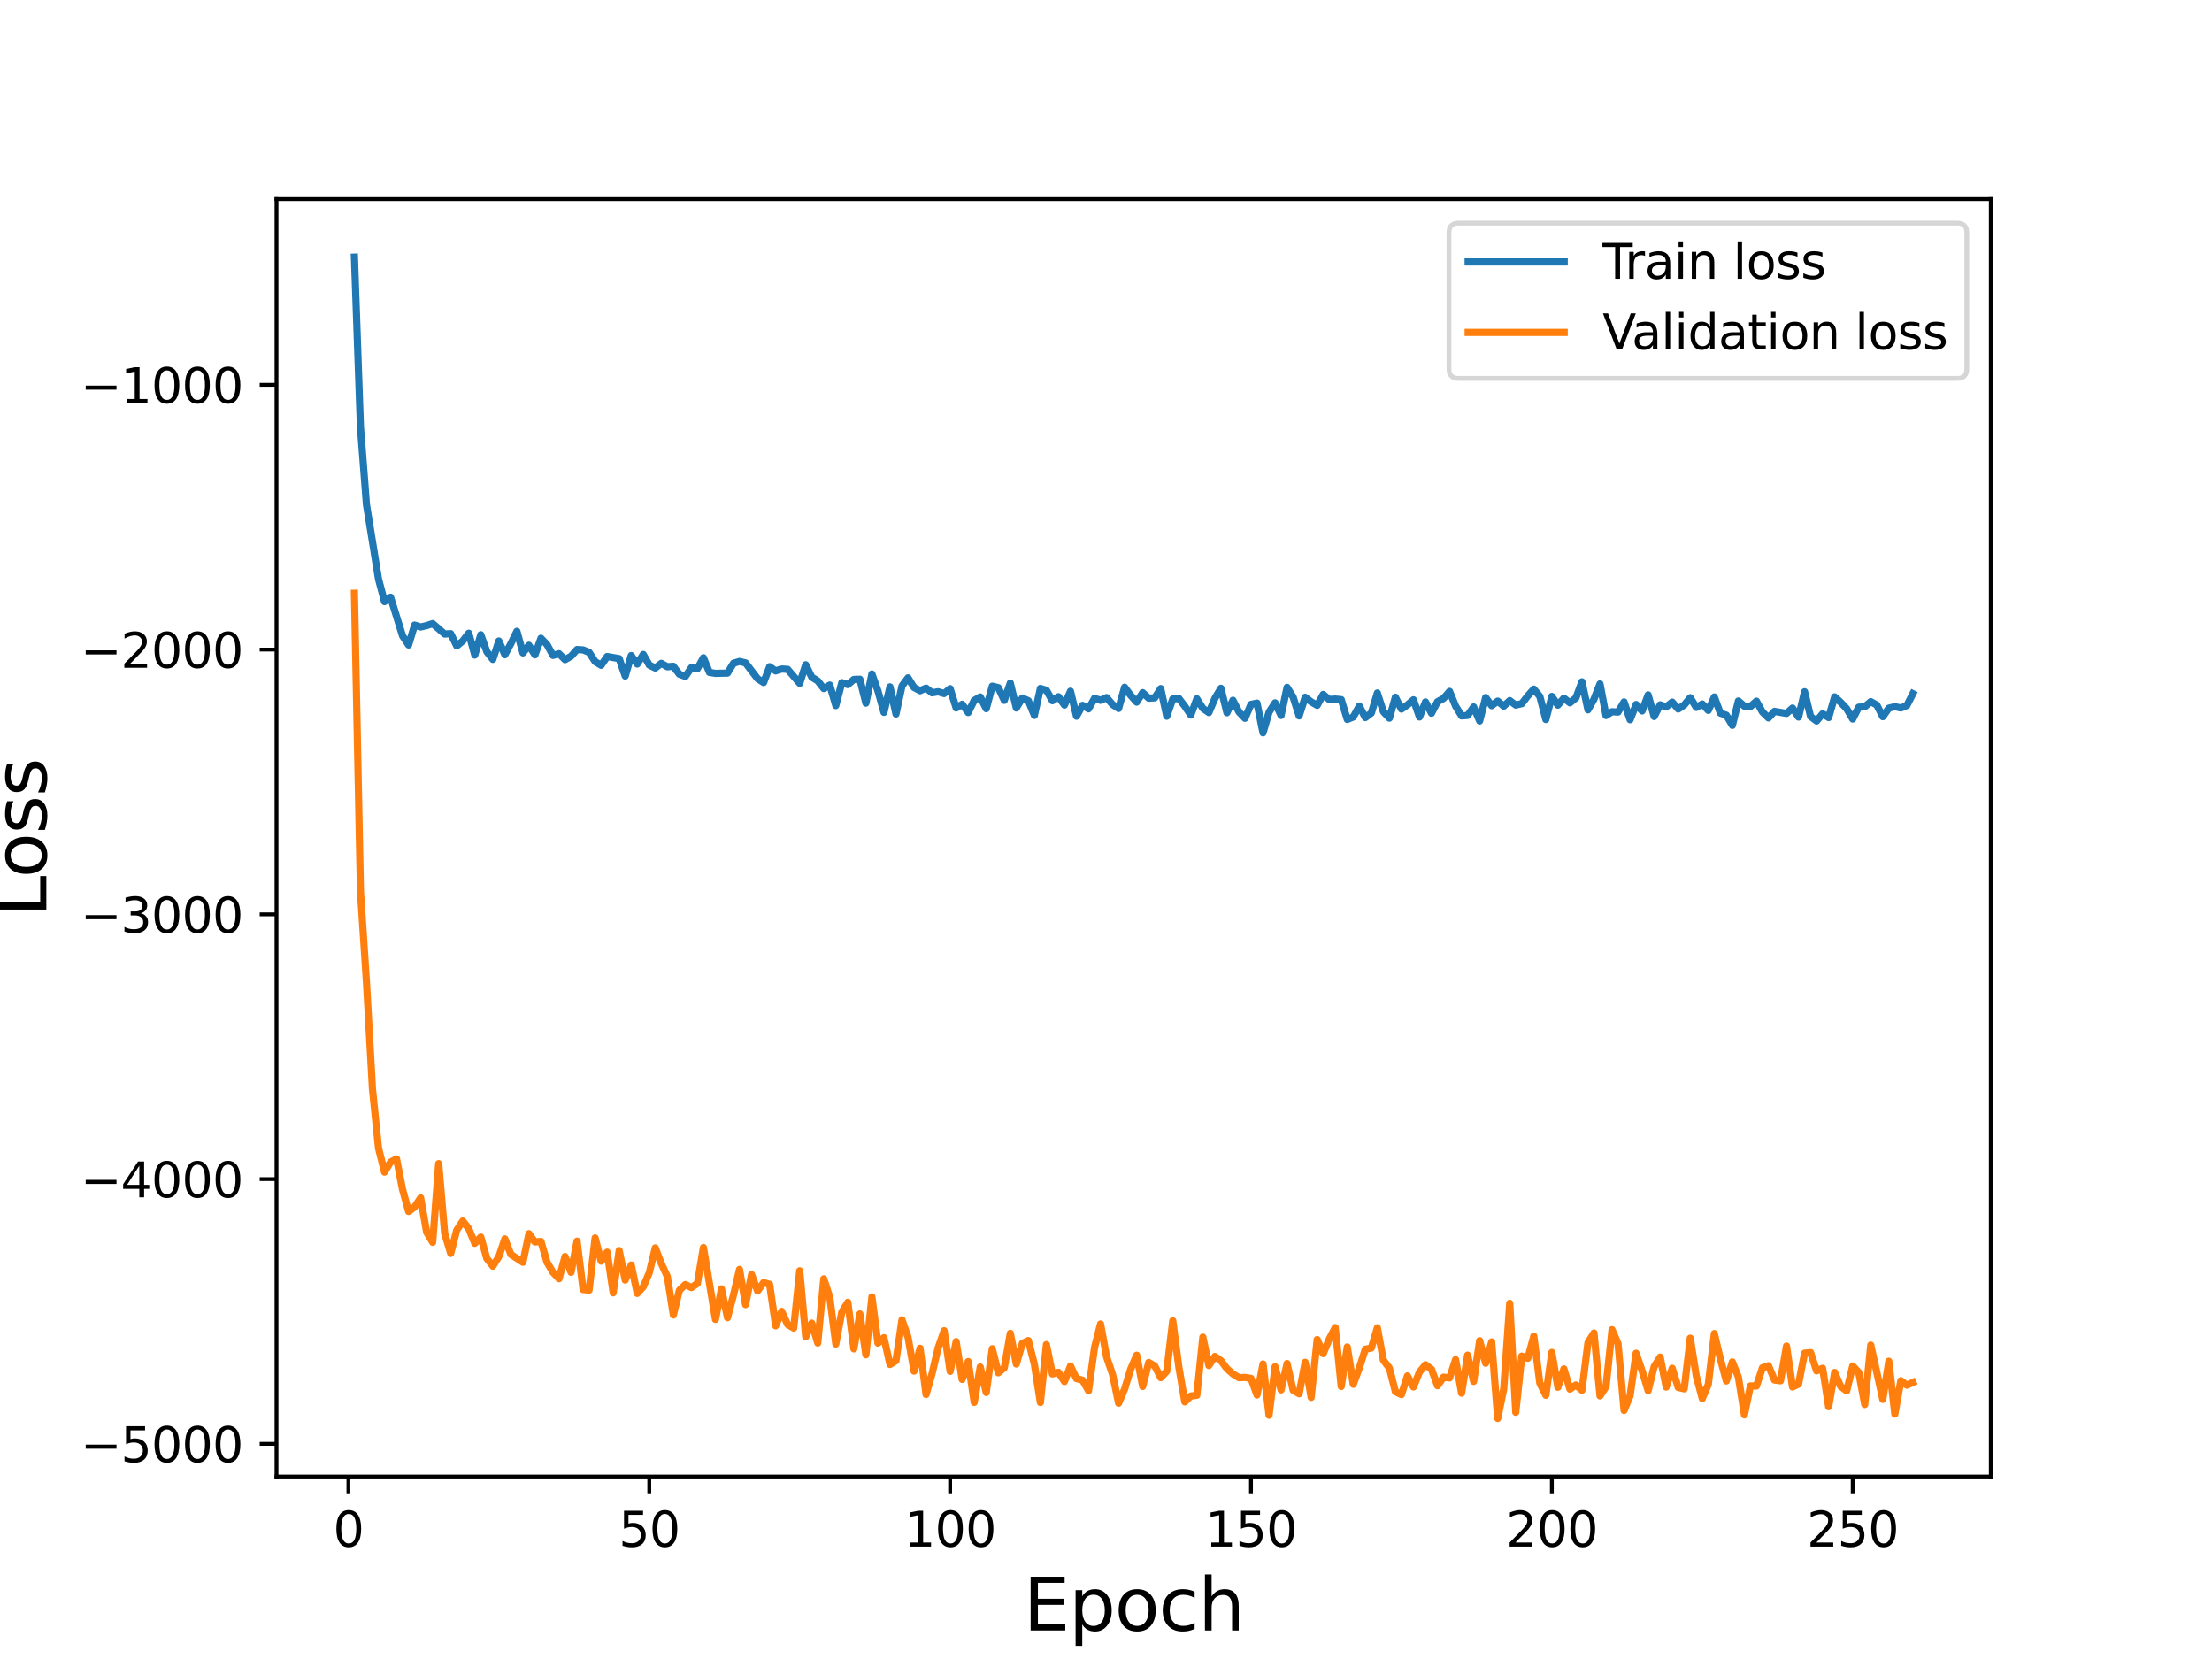 <?xml version="1.0" encoding="utf-8" standalone="no"?>
<!DOCTYPE svg PUBLIC "-//W3C//DTD SVG 1.1//EN"
  "http://www.w3.org/Graphics/SVG/1.1/DTD/svg11.dtd">
<svg height="345.6pt" version="1.1" viewBox="0 0 460.8 345.6" width="460.8pt" xmlns="http://www.w3.org/2000/svg" xmlns:xlink="http://www.w3.org/1999/xlink">
 <defs>
  <style type="text/css">*{stroke-linecap:butt;stroke-linejoin:round;}</style>
 </defs>
 <g id="figure_1">
  <g id="patch_1">
   <path d="M 0 345.6 
L 460.8 345.6 
L 460.8 0 
L 0 0 
z
" style="fill:#ffffff;"/>
  </g>
  <g id="axes_1">
   <g id="patch_2">
    <path d="M 57.6 307.584 
L 414.72 307.584 
L 414.72 41.472 
L 57.6 41.472 
z
" style="fill:#ffffff;"/>
   </g>
   <g id="matplotlib.axis_1">
    <g id="xtick_1">
     <g id="line2d_1">
      <defs>
       <path d="M 0 0 
L 0 3.5 
" id="m576cd15bae" style="stroke:#000000;stroke-width:0.8;"/>
      </defs>
      <g>
       <use style="stroke:#000000;stroke-width:0.8;" x="72.579" xlink:href="#m576cd15bae" y="307.584"/>
      </g>
     </g>
     <g id="text_1">
      <!-- 0 -->
      <g transform="translate(69.398 322.182)scale(0.1 -0.1)">
       <defs>
        <path d="M 2034 4250 
Q 1547 4250 1301 3770 
Q 1056 3291 1056 2328 
Q 1056 1369 1301 889 
Q 1547 409 2034 409 
Q 2525 409 2770 889 
Q 3016 1369 3016 2328 
Q 3016 3291 2770 3770 
Q 2525 4250 2034 4250 
z
M 2034 4750 
Q 2819 4750 3233 4129 
Q 3647 3509 3647 2328 
Q 3647 1150 3233 529 
Q 2819 -91 2034 -91 
Q 1250 -91 836 529 
Q 422 1150 422 2328 
Q 422 3509 836 4129 
Q 1250 4750 2034 4750 
z
" id="DejaVuSans-30" transform="scale(0.016)"/>
       </defs>
       <use xlink:href="#DejaVuSans-30"/>
      </g>
     </g>
    </g>
    <g id="xtick_2">
     <g id="line2d_2">
      <g>
       <use style="stroke:#000000;stroke-width:0.8;" x="135.254" xlink:href="#m576cd15bae" y="307.584"/>
      </g>
     </g>
     <g id="text_2">
      <!-- 50 -->
      <g transform="translate(128.891 322.182)scale(0.1 -0.1)">
       <defs>
        <path d="M 691 4666 
L 3169 4666 
L 3169 4134 
L 1269 4134 
L 1269 2991 
Q 1406 3038 1543 3061 
Q 1681 3084 1819 3084 
Q 2600 3084 3056 2656 
Q 3513 2228 3513 1497 
Q 3513 744 3044 326 
Q 2575 -91 1722 -91 
Q 1428 -91 1123 -41 
Q 819 9 494 109 
L 494 744 
Q 775 591 1075 516 
Q 1375 441 1709 441 
Q 2250 441 2565 725 
Q 2881 1009 2881 1497 
Q 2881 1984 2565 2268 
Q 2250 2553 1709 2553 
Q 1456 2553 1204 2497 
Q 953 2441 691 2322 
L 691 4666 
z
" id="DejaVuSans-35" transform="scale(0.016)"/>
       </defs>
       <use xlink:href="#DejaVuSans-35"/>
       <use x="63.623" xlink:href="#DejaVuSans-30"/>
      </g>
     </g>
    </g>
    <g id="xtick_3">
     <g id="line2d_3">
      <g>
       <use style="stroke:#000000;stroke-width:0.8;" x="197.928" xlink:href="#m576cd15bae" y="307.584"/>
      </g>
     </g>
     <g id="text_3">
      <!-- 100 -->
      <g transform="translate(188.385 322.182)scale(0.1 -0.1)">
       <defs>
        <path d="M 794 531 
L 1825 531 
L 1825 4091 
L 703 3866 
L 703 4441 
L 1819 4666 
L 2450 4666 
L 2450 531 
L 3481 531 
L 3481 0 
L 794 0 
L 794 531 
z
" id="DejaVuSans-31" transform="scale(0.016)"/>
       </defs>
       <use xlink:href="#DejaVuSans-31"/>
       <use x="63.623" xlink:href="#DejaVuSans-30"/>
       <use x="127.246" xlink:href="#DejaVuSans-30"/>
      </g>
     </g>
    </g>
    <g id="xtick_4">
     <g id="line2d_4">
      <g>
       <use style="stroke:#000000;stroke-width:0.8;" x="260.603" xlink:href="#m576cd15bae" y="307.584"/>
      </g>
     </g>
     <g id="text_4">
      <!-- 150 -->
      <g transform="translate(251.059 322.182)scale(0.1 -0.1)">
       <use xlink:href="#DejaVuSans-31"/>
       <use x="63.623" xlink:href="#DejaVuSans-35"/>
       <use x="127.246" xlink:href="#DejaVuSans-30"/>
      </g>
     </g>
    </g>
    <g id="xtick_5">
     <g id="line2d_5">
      <g>
       <use style="stroke:#000000;stroke-width:0.8;" x="323.278" xlink:href="#m576cd15bae" y="307.584"/>
      </g>
     </g>
     <g id="text_5">
      <!-- 200 -->
      <g transform="translate(313.734 322.182)scale(0.1 -0.1)">
       <defs>
        <path d="M 1228 531 
L 3431 531 
L 3431 0 
L 469 0 
L 469 531 
Q 828 903 1448 1529 
Q 2069 2156 2228 2338 
Q 2531 2678 2651 2914 
Q 2772 3150 2772 3378 
Q 2772 3750 2511 3984 
Q 2250 4219 1831 4219 
Q 1534 4219 1204 4116 
Q 875 4013 500 3803 
L 500 4441 
Q 881 4594 1212 4672 
Q 1544 4750 1819 4750 
Q 2544 4750 2975 4387 
Q 3406 4025 3406 3419 
Q 3406 3131 3298 2873 
Q 3191 2616 2906 2266 
Q 2828 2175 2409 1742 
Q 1991 1309 1228 531 
z
" id="DejaVuSans-32" transform="scale(0.016)"/>
       </defs>
       <use xlink:href="#DejaVuSans-32"/>
       <use x="63.623" xlink:href="#DejaVuSans-30"/>
       <use x="127.246" xlink:href="#DejaVuSans-30"/>
      </g>
     </g>
    </g>
    <g id="xtick_6">
     <g id="line2d_6">
      <g>
       <use style="stroke:#000000;stroke-width:0.8;" x="385.952" xlink:href="#m576cd15bae" y="307.584"/>
      </g>
     </g>
     <g id="text_6">
      <!-- 250 -->
      <g transform="translate(376.409 322.182)scale(0.1 -0.1)">
       <use xlink:href="#DejaVuSans-32"/>
       <use x="63.623" xlink:href="#DejaVuSans-35"/>
       <use x="127.246" xlink:href="#DejaVuSans-30"/>
      </g>
     </g>
    </g>
    <g id="text_7">
     <!-- Epoch -->
     <g transform="translate(213.194 339.66)scale(0.15 -0.15)">
      <defs>
       <path d="M 628 4666 
L 3578 4666 
L 3578 4134 
L 1259 4134 
L 1259 2753 
L 3481 2753 
L 3481 2222 
L 1259 2222 
L 1259 531 
L 3634 531 
L 3634 0 
L 628 0 
L 628 4666 
z
" id="DejaVuSans-45" transform="scale(0.016)"/>
       <path d="M 1159 525 
L 1159 -1331 
L 581 -1331 
L 581 3500 
L 1159 3500 
L 1159 2969 
Q 1341 3281 1617 3432 
Q 1894 3584 2278 3584 
Q 2916 3584 3314 3078 
Q 3713 2572 3713 1747 
Q 3713 922 3314 415 
Q 2916 -91 2278 -91 
Q 1894 -91 1617 61 
Q 1341 213 1159 525 
z
M 3116 1747 
Q 3116 2381 2855 2742 
Q 2594 3103 2138 3103 
Q 1681 3103 1420 2742 
Q 1159 2381 1159 1747 
Q 1159 1113 1420 752 
Q 1681 391 2138 391 
Q 2594 391 2855 752 
Q 3116 1113 3116 1747 
z
" id="DejaVuSans-70" transform="scale(0.016)"/>
       <path d="M 1959 3097 
Q 1497 3097 1228 2736 
Q 959 2375 959 1747 
Q 959 1119 1226 758 
Q 1494 397 1959 397 
Q 2419 397 2687 759 
Q 2956 1122 2956 1747 
Q 2956 2369 2687 2733 
Q 2419 3097 1959 3097 
z
M 1959 3584 
Q 2709 3584 3137 3096 
Q 3566 2609 3566 1747 
Q 3566 888 3137 398 
Q 2709 -91 1959 -91 
Q 1206 -91 779 398 
Q 353 888 353 1747 
Q 353 2609 779 3096 
Q 1206 3584 1959 3584 
z
" id="DejaVuSans-6f" transform="scale(0.016)"/>
       <path d="M 3122 3366 
L 3122 2828 
Q 2878 2963 2633 3030 
Q 2388 3097 2138 3097 
Q 1578 3097 1268 2742 
Q 959 2388 959 1747 
Q 959 1106 1268 751 
Q 1578 397 2138 397 
Q 2388 397 2633 464 
Q 2878 531 3122 666 
L 3122 134 
Q 2881 22 2623 -34 
Q 2366 -91 2075 -91 
Q 1284 -91 818 406 
Q 353 903 353 1747 
Q 353 2603 823 3093 
Q 1294 3584 2113 3584 
Q 2378 3584 2631 3529 
Q 2884 3475 3122 3366 
z
" id="DejaVuSans-63" transform="scale(0.016)"/>
       <path d="M 3513 2113 
L 3513 0 
L 2938 0 
L 2938 2094 
Q 2938 2591 2744 2837 
Q 2550 3084 2163 3084 
Q 1697 3084 1428 2787 
Q 1159 2491 1159 1978 
L 1159 0 
L 581 0 
L 581 4863 
L 1159 4863 
L 1159 2956 
Q 1366 3272 1645 3428 
Q 1925 3584 2291 3584 
Q 2894 3584 3203 3211 
Q 3513 2838 3513 2113 
z
" id="DejaVuSans-68" transform="scale(0.016)"/>
      </defs>
      <use xlink:href="#DejaVuSans-45"/>
      <use x="63.184" xlink:href="#DejaVuSans-70"/>
      <use x="126.66" xlink:href="#DejaVuSans-6f"/>
      <use x="187.842" xlink:href="#DejaVuSans-63"/>
      <use x="242.822" xlink:href="#DejaVuSans-68"/>
     </g>
    </g>
   </g>
   <g id="matplotlib.axis_2">
    <g id="ytick_1">
     <g id="line2d_7">
      <defs>
       <path d="M 0 0 
L -3.5 0 
" id="m5bfa39e678" style="stroke:#000000;stroke-width:0.8;"/>
      </defs>
      <g>
       <use style="stroke:#000000;stroke-width:0.8;" x="57.6" xlink:href="#m5bfa39e678" y="300.781"/>
      </g>
     </g>
     <g id="text_8">
      <!-- −5000 -->
      <g transform="translate(16.77 304.581)scale(0.1 -0.1)">
       <defs>
        <path d="M 678 2272 
L 4684 2272 
L 4684 1741 
L 678 1741 
L 678 2272 
z
" id="DejaVuSans-2212" transform="scale(0.016)"/>
       </defs>
       <use xlink:href="#DejaVuSans-2212"/>
       <use x="83.789" xlink:href="#DejaVuSans-35"/>
       <use x="147.412" xlink:href="#DejaVuSans-30"/>
       <use x="211.035" xlink:href="#DejaVuSans-30"/>
       <use x="274.658" xlink:href="#DejaVuSans-30"/>
      </g>
     </g>
    </g>
    <g id="ytick_2">
     <g id="line2d_8">
      <g>
       <use style="stroke:#000000;stroke-width:0.8;" x="57.6" xlink:href="#m5bfa39e678" y="245.627"/>
      </g>
     </g>
     <g id="text_9">
      <!-- −4000 -->
      <g transform="translate(16.77 249.426)scale(0.1 -0.1)">
       <defs>
        <path d="M 2419 4116 
L 825 1625 
L 2419 1625 
L 2419 4116 
z
M 2253 4666 
L 3047 4666 
L 3047 1625 
L 3713 1625 
L 3713 1100 
L 3047 1100 
L 3047 0 
L 2419 0 
L 2419 1100 
L 313 1100 
L 313 1709 
L 2253 4666 
z
" id="DejaVuSans-34" transform="scale(0.016)"/>
       </defs>
       <use xlink:href="#DejaVuSans-2212"/>
       <use x="83.789" xlink:href="#DejaVuSans-34"/>
       <use x="147.412" xlink:href="#DejaVuSans-30"/>
       <use x="211.035" xlink:href="#DejaVuSans-30"/>
       <use x="274.658" xlink:href="#DejaVuSans-30"/>
      </g>
     </g>
    </g>
    <g id="ytick_3">
     <g id="line2d_9">
      <g>
       <use style="stroke:#000000;stroke-width:0.8;" x="57.6" xlink:href="#m5bfa39e678" y="190.472"/>
      </g>
     </g>
     <g id="text_10">
      <!-- −3000 -->
      <g transform="translate(16.77 194.271)scale(0.1 -0.1)">
       <defs>
        <path d="M 2597 2516 
Q 3050 2419 3304 2112 
Q 3559 1806 3559 1356 
Q 3559 666 3084 287 
Q 2609 -91 1734 -91 
Q 1441 -91 1130 -33 
Q 819 25 488 141 
L 488 750 
Q 750 597 1062 519 
Q 1375 441 1716 441 
Q 2309 441 2620 675 
Q 2931 909 2931 1356 
Q 2931 1769 2642 2001 
Q 2353 2234 1838 2234 
L 1294 2234 
L 1294 2753 
L 1863 2753 
Q 2328 2753 2575 2939 
Q 2822 3125 2822 3475 
Q 2822 3834 2567 4026 
Q 2313 4219 1838 4219 
Q 1578 4219 1281 4162 
Q 984 4106 628 3988 
L 628 4550 
Q 988 4650 1302 4700 
Q 1616 4750 1894 4750 
Q 2613 4750 3031 4423 
Q 3450 4097 3450 3541 
Q 3450 3153 3228 2886 
Q 3006 2619 2597 2516 
z
" id="DejaVuSans-33" transform="scale(0.016)"/>
       </defs>
       <use xlink:href="#DejaVuSans-2212"/>
       <use x="83.789" xlink:href="#DejaVuSans-33"/>
       <use x="147.412" xlink:href="#DejaVuSans-30"/>
       <use x="211.035" xlink:href="#DejaVuSans-30"/>
       <use x="274.658" xlink:href="#DejaVuSans-30"/>
      </g>
     </g>
    </g>
    <g id="ytick_4">
     <g id="line2d_10">
      <g>
       <use style="stroke:#000000;stroke-width:0.8;" x="57.6" xlink:href="#m5bfa39e678" y="135.317"/>
      </g>
     </g>
     <g id="text_11">
      <!-- −2000 -->
      <g transform="translate(16.77 139.116)scale(0.1 -0.1)">
       <use xlink:href="#DejaVuSans-2212"/>
       <use x="83.789" xlink:href="#DejaVuSans-32"/>
       <use x="147.412" xlink:href="#DejaVuSans-30"/>
       <use x="211.035" xlink:href="#DejaVuSans-30"/>
       <use x="274.658" xlink:href="#DejaVuSans-30"/>
      </g>
     </g>
    </g>
    <g id="ytick_5">
     <g id="line2d_11">
      <g>
       <use style="stroke:#000000;stroke-width:0.8;" x="57.6" xlink:href="#m5bfa39e678" y="80.162"/>
      </g>
     </g>
     <g id="text_12">
      <!-- −1000 -->
      <g transform="translate(16.77 83.961)scale(0.1 -0.1)">
       <use xlink:href="#DejaVuSans-2212"/>
       <use x="83.789" xlink:href="#DejaVuSans-31"/>
       <use x="147.412" xlink:href="#DejaVuSans-30"/>
       <use x="211.035" xlink:href="#DejaVuSans-30"/>
       <use x="274.658" xlink:href="#DejaVuSans-30"/>
      </g>
     </g>
    </g>
    <g id="text_13">
     <!-- Loss -->
     <g transform="translate(9.651 190.979)rotate(-90)scale(0.15 -0.15)">
      <defs>
       <path d="M 628 4666 
L 1259 4666 
L 1259 531 
L 3531 531 
L 3531 0 
L 628 0 
L 628 4666 
z
" id="DejaVuSans-4c" transform="scale(0.016)"/>
       <path d="M 2834 3397 
L 2834 2853 
Q 2591 2978 2328 3040 
Q 2066 3103 1784 3103 
Q 1356 3103 1142 2972 
Q 928 2841 928 2578 
Q 928 2378 1081 2264 
Q 1234 2150 1697 2047 
L 1894 2003 
Q 2506 1872 2764 1633 
Q 3022 1394 3022 966 
Q 3022 478 2636 193 
Q 2250 -91 1575 -91 
Q 1294 -91 989 -36 
Q 684 19 347 128 
L 347 722 
Q 666 556 975 473 
Q 1284 391 1588 391 
Q 1994 391 2212 530 
Q 2431 669 2431 922 
Q 2431 1156 2273 1281 
Q 2116 1406 1581 1522 
L 1381 1569 
Q 847 1681 609 1914 
Q 372 2147 372 2553 
Q 372 3047 722 3315 
Q 1072 3584 1716 3584 
Q 2034 3584 2315 3537 
Q 2597 3491 2834 3397 
z
" id="DejaVuSans-73" transform="scale(0.016)"/>
      </defs>
      <use xlink:href="#DejaVuSans-4c"/>
      <use x="53.963" xlink:href="#DejaVuSans-6f"/>
      <use x="115.145" xlink:href="#DejaVuSans-73"/>
      <use x="167.244" xlink:href="#DejaVuSans-73"/>
     </g>
    </g>
   </g>
   <g id="line2d_12">
    <path clip-path="url(#p5bca909ee9)" d="M 73.833 53.568 
L 75.086 88.961 
L 76.34 105.124 
L 78.847 120.632 
L 80.1 125.332 
L 81.354 124.407 
L 83.861 132.474 
L 85.114 134.357 
L 86.368 130.214 
L 87.621 130.613 
L 88.875 130.319 
L 90.128 129.907 
L 92.635 132.083 
L 93.889 132.007 
L 95.142 134.561 
L 96.396 133.53 
L 97.649 131.909 
L 98.903 136.459 
L 100.156 132.226 
L 101.41 135.757 
L 102.663 137.368 
L 103.917 133.529 
L 105.17 136.392 
L 106.424 134.076 
L 107.677 131.512 
L 108.931 136.004 
L 110.184 134.42 
L 111.438 136.422 
L 112.691 132.961 
L 113.944 134.273 
L 115.198 136.536 
L 116.451 136.179 
L 117.705 137.424 
L 118.958 136.712 
L 120.212 135.305 
L 121.465 135.383 
L 122.719 135.893 
L 123.972 137.83 
L 125.226 138.589 
L 126.479 136.764 
L 128.986 137.202 
L 130.24 140.832 
L 131.493 136.568 
L 132.747 138.331 
L 134 136.334 
L 135.254 138.547 
L 136.507 139.161 
L 137.761 138.189 
L 139.014 138.897 
L 140.268 138.799 
L 141.521 140.44 
L 142.775 140.911 
L 144.028 139.082 
L 145.282 139.304 
L 146.535 137.019 
L 147.789 140.077 
L 149.042 140.271 
L 151.549 140.215 
L 152.803 138.168 
L 154.056 137.789 
L 155.31 138.093 
L 157.817 141.38 
L 159.07 142.183 
L 160.324 138.884 
L 161.577 139.762 
L 162.831 139.366 
L 164.084 139.44 
L 166.591 142.355 
L 167.845 138.483 
L 169.098 141.059 
L 170.352 141.843 
L 171.605 143.441 
L 172.859 142.712 
L 174.112 146.989 
L 175.366 142.202 
L 176.619 142.621 
L 177.873 141.539 
L 179.126 141.494 
L 180.38 146.475 
L 181.633 140.401 
L 182.887 143.922 
L 184.14 148.399 
L 185.394 143.086 
L 186.647 148.747 
L 187.901 142.887 
L 189.154 141.205 
L 190.408 143.214 
L 191.661 143.891 
L 192.915 143.348 
L 194.168 144.331 
L 195.421 144.106 
L 196.675 144.481 
L 197.928 143.459 
L 199.182 147.484 
L 200.435 146.715 
L 201.689 148.445 
L 202.942 145.912 
L 204.196 145.186 
L 205.449 147.633 
L 206.703 142.942 
L 207.956 143.242 
L 209.21 145.896 
L 210.463 142.288 
L 211.717 147.489 
L 212.97 145.412 
L 214.224 145.974 
L 215.477 149.036 
L 216.731 143.41 
L 217.984 143.804 
L 219.238 145.971 
L 220.491 145.138 
L 221.745 146.881 
L 222.998 143.991 
L 224.252 149.205 
L 225.505 146.937 
L 226.759 147.668 
L 228.012 145.469 
L 229.266 145.89 
L 230.519 145.314 
L 231.773 146.779 
L 233.026 147.589 
L 234.28 143.155 
L 235.533 144.852 
L 236.787 146.262 
L 238.04 144.293 
L 239.294 145.447 
L 240.547 145.369 
L 241.801 143.445 
L 243.054 149.207 
L 244.308 145.618 
L 245.561 145.478 
L 246.815 147.12 
L 248.068 148.958 
L 249.322 145.573 
L 250.575 147.567 
L 251.829 148.445 
L 253.082 145.485 
L 254.336 143.382 
L 255.589 148.479 
L 256.843 145.882 
L 258.096 148.307 
L 259.35 149.632 
L 260.603 146.741 
L 261.857 146.468 
L 263.11 152.66 
L 264.364 148.362 
L 265.617 146.417 
L 266.871 149.046 
L 268.124 143.19 
L 269.378 145.216 
L 270.631 149.144 
L 271.885 145.256 
L 273.138 146.206 
L 274.392 146.94 
L 275.645 144.67 
L 276.899 145.722 
L 278.152 145.628 
L 279.405 145.744 
L 280.659 149.875 
L 281.912 149.364 
L 283.166 147.08 
L 284.419 149.483 
L 285.673 148.542 
L 286.926 144.364 
L 288.18 148.261 
L 289.433 149.603 
L 290.687 145.243 
L 291.94 147.715 
L 293.194 146.846 
L 294.447 145.781 
L 295.701 149.362 
L 296.954 146.227 
L 298.208 148.589 
L 299.461 146.177 
L 300.715 145.491 
L 301.968 144.035 
L 303.222 147.081 
L 304.475 149.14 
L 305.729 149.043 
L 306.982 147.267 
L 308.236 150.194 
L 309.489 145.305 
L 310.743 147.005 
L 311.996 146.052 
L 313.25 147.108 
L 314.503 145.944 
L 315.757 146.881 
L 317.01 146.584 
L 318.264 144.962 
L 319.517 143.552 
L 320.771 145.062 
L 322.024 149.888 
L 323.278 145.076 
L 324.531 146.892 
L 325.785 145.44 
L 327.038 146.412 
L 328.292 145.377 
L 329.545 142.029 
L 330.799 147.875 
L 332.052 145.657 
L 333.306 142.464 
L 334.559 149.064 
L 335.813 148.27 
L 337.066 148.335 
L 338.32 146.224 
L 339.573 149.931 
L 340.827 146.753 
L 342.08 148.101 
L 343.334 144.759 
L 344.587 149.265 
L 345.841 146.823 
L 347.094 147.258 
L 348.348 146.261 
L 349.601 147.701 
L 350.855 146.851 
L 352.108 145.344 
L 353.362 147.371 
L 354.615 146.656 
L 355.869 147.993 
L 357.122 145.196 
L 358.376 148.558 
L 359.629 148.989 
L 360.882 151.105 
L 362.136 146.031 
L 363.389 147.112 
L 364.643 147.193 
L 365.896 146.068 
L 367.15 148.326 
L 368.403 149.557 
L 369.657 148.192 
L 372.164 148.622 
L 373.417 147.5 
L 374.671 149.375 
L 375.924 144.109 
L 377.178 149.265 
L 378.431 150.205 
L 379.685 148.689 
L 380.938 149.481 
L 382.192 145.173 
L 383.445 146.308 
L 384.699 147.639 
L 385.952 149.788 
L 387.206 147.321 
L 388.459 147.237 
L 389.713 146.167 
L 390.966 146.861 
L 392.22 149.301 
L 393.473 147.526 
L 394.727 147.21 
L 395.98 147.487 
L 397.234 146.965 
L 398.487 144.51 
L 398.487 144.51 
" style="fill:none;stroke:#1f77b4;stroke-linecap:square;stroke-width:1.5;"/>
   </g>
   <g id="line2d_13">
    <path clip-path="url(#p5bca909ee9)" d="M 73.833 123.588 
L 75.086 185.664 
L 76.34 204.612 
L 77.593 226.916 
L 78.847 239.163 
L 80.1 244.172 
L 81.354 242.088 
L 82.607 241.419 
L 83.861 247.814 
L 85.114 252.37 
L 86.368 251.457 
L 87.621 249.53 
L 88.875 256.693 
L 90.128 258.798 
L 91.382 242.399 
L 92.635 256.988 
L 93.889 261.113 
L 95.142 256.277 
L 96.396 254.36 
L 97.649 255.964 
L 98.903 259.009 
L 100.156 257.71 
L 101.41 262.166 
L 102.663 263.763 
L 103.917 261.78 
L 105.17 258.084 
L 106.424 261.322 
L 108.931 262.956 
L 110.184 257.002 
L 111.438 258.728 
L 112.691 258.617 
L 113.944 262.943 
L 115.198 265.065 
L 116.451 266.386 
L 117.705 261.75 
L 118.958 265.057 
L 120.212 258.551 
L 121.465 268.637 
L 122.719 268.753 
L 123.972 257.884 
L 125.226 262.728 
L 126.479 260.85 
L 127.733 269.327 
L 128.986 260.511 
L 130.24 266.668 
L 131.493 263.523 
L 132.747 269.442 
L 134 268.07 
L 135.254 265.136 
L 136.507 259.959 
L 137.761 263.209 
L 139.014 265.929 
L 140.268 273.941 
L 141.521 268.802 
L 142.775 267.595 
L 144.028 268.226 
L 145.282 267.37 
L 146.535 259.873 
L 149.042 274.862 
L 150.296 268.503 
L 151.549 274.503 
L 152.803 269.765 
L 154.056 264.442 
L 155.31 271.778 
L 156.563 265.508 
L 157.817 268.928 
L 159.07 267.192 
L 160.324 267.552 
L 161.577 276.198 
L 162.831 273.185 
L 164.084 275.937 
L 165.338 276.659 
L 166.591 264.729 
L 167.845 278.491 
L 169.098 275.632 
L 170.352 279.781 
L 171.605 266.404 
L 172.859 270.246 
L 174.112 279.985 
L 175.366 273.323 
L 176.619 271.294 
L 177.873 280.997 
L 179.126 273.72 
L 180.38 282.23 
L 181.633 270.167 
L 182.887 279.798 
L 184.14 278.672 
L 185.394 284.245 
L 186.647 283.467 
L 187.901 274.941 
L 189.154 278.558 
L 190.408 285.629 
L 191.661 280.87 
L 192.915 290.493 
L 194.168 286.137 
L 195.421 280.825 
L 196.675 277.217 
L 197.928 285.684 
L 199.182 279.476 
L 200.435 287.359 
L 201.689 283.64 
L 202.942 292.143 
L 204.196 284.769 
L 205.449 290.089 
L 206.703 280.963 
L 207.956 285.978 
L 209.21 284.919 
L 210.463 277.759 
L 211.717 284.152 
L 212.97 279.864 
L 214.224 279.266 
L 215.477 284.196 
L 216.731 292.167 
L 217.984 280.097 
L 219.238 286.221 
L 220.491 285.877 
L 221.745 287.805 
L 222.998 284.562 
L 224.252 287.187 
L 225.505 287.508 
L 226.759 289.714 
L 228.012 280.706 
L 229.266 275.803 
L 230.519 282.672 
L 231.773 286.352 
L 233.026 292.318 
L 234.28 289.355 
L 235.533 285.235 
L 236.787 282.316 
L 238.04 288.826 
L 239.294 283.832 
L 240.547 284.547 
L 241.801 286.992 
L 243.054 285.66 
L 244.308 275.135 
L 245.561 284.712 
L 246.815 292.038 
L 248.068 290.81 
L 249.322 290.661 
L 250.575 278.549 
L 251.829 284.46 
L 253.082 282.572 
L 254.336 283.45 
L 255.589 285.111 
L 256.843 286.219 
L 258.096 286.999 
L 259.35 286.941 
L 260.603 287.14 
L 261.857 290.601 
L 263.11 284.138 
L 264.364 294.826 
L 265.617 284.713 
L 266.871 289.545 
L 268.124 284.049 
L 269.378 289.616 
L 270.631 290.353 
L 271.885 283.794 
L 273.138 291.107 
L 274.392 279.056 
L 275.645 281.984 
L 276.899 278.966 
L 278.152 276.56 
L 279.405 288.825 
L 280.659 280.597 
L 281.912 288.369 
L 283.166 285.004 
L 284.419 281.074 
L 285.673 280.824 
L 286.926 276.603 
L 288.18 283.347 
L 289.433 284.998 
L 290.687 289.918 
L 291.94 290.526 
L 293.194 286.622 
L 294.447 288.927 
L 295.701 285.826 
L 296.954 284.288 
L 298.208 285.243 
L 299.461 288.671 
L 300.715 286.888 
L 301.968 287.051 
L 303.222 283.222 
L 304.475 290.227 
L 305.729 282.295 
L 306.982 287.779 
L 308.236 279.285 
L 309.489 283.989 
L 310.743 279.549 
L 311.996 295.488 
L 313.25 289.351 
L 314.503 271.511 
L 315.757 294.207 
L 317.01 282.502 
L 318.264 282.959 
L 319.517 278.344 
L 320.771 288.135 
L 322.024 290.663 
L 323.278 281.73 
L 324.531 288.994 
L 325.785 285.165 
L 327.038 289.382 
L 328.292 288.511 
L 329.545 289.618 
L 330.799 279.693 
L 332.052 277.684 
L 333.306 290.801 
L 334.559 288.88 
L 335.813 277 
L 337.066 279.918 
L 338.32 293.822 
L 339.573 290.794 
L 340.827 281.902 
L 342.08 285.585 
L 343.334 289.707 
L 344.587 284.69 
L 345.841 282.71 
L 347.094 288.948 
L 348.348 285.028 
L 349.601 289.028 
L 350.855 289.321 
L 352.108 278.768 
L 353.362 286.642 
L 354.615 291.354 
L 355.869 288.383 
L 357.122 277.807 
L 358.376 283.065 
L 359.629 287.682 
L 360.882 283.71 
L 362.136 286.883 
L 363.389 294.746 
L 364.643 288.711 
L 365.896 288.736 
L 367.15 284.923 
L 368.403 284.501 
L 369.657 287.485 
L 370.91 287.642 
L 372.164 280.409 
L 373.417 288.935 
L 374.671 288.331 
L 375.924 281.897 
L 377.178 281.77 
L 378.431 285.58 
L 379.685 285.037 
L 380.938 293.049 
L 382.192 285.899 
L 383.445 288.809 
L 384.699 289.749 
L 385.952 284.558 
L 387.206 285.892 
L 388.459 292.588 
L 389.713 280.209 
L 392.22 291.515 
L 393.473 283.568 
L 394.727 294.575 
L 395.98 287.621 
L 397.234 288.558 
L 398.487 287.986 
L 398.487 287.986 
" style="fill:none;stroke:#ff7f0e;stroke-linecap:square;stroke-width:1.5;"/>
   </g>
   <g id="patch_3">
    <path d="M 57.6 307.584 
L 57.6 41.472 
" style="fill:none;stroke:#000000;stroke-linecap:square;stroke-linejoin:miter;stroke-width:0.8;"/>
   </g>
   <g id="patch_4">
    <path d="M 414.72 307.584 
L 414.72 41.472 
" style="fill:none;stroke:#000000;stroke-linecap:square;stroke-linejoin:miter;stroke-width:0.8;"/>
   </g>
   <g id="patch_5">
    <path d="M 57.6 307.584 
L 414.72 307.584 
" style="fill:none;stroke:#000000;stroke-linecap:square;stroke-linejoin:miter;stroke-width:0.8;"/>
   </g>
   <g id="patch_6">
    <path d="M 57.6 41.472 
L 414.72 41.472 
" style="fill:none;stroke:#000000;stroke-linecap:square;stroke-linejoin:miter;stroke-width:0.8;"/>
   </g>
   <g id="legend_1">
    <g id="patch_7">
     <path d="M 303.845 78.828 
L 407.72 78.828 
Q 409.72 78.828 409.72 76.828 
L 409.72 48.472 
Q 409.72 46.472 407.72 46.472 
L 303.845 46.472 
Q 301.845 46.472 301.845 48.472 
L 301.845 76.828 
Q 301.845 78.828 303.845 78.828 
z
" style="fill:#ffffff;opacity:0.8;stroke:#cccccc;stroke-linejoin:miter;"/>
    </g>
    <g id="line2d_14">
     <path d="M 305.845 54.57 
L 325.845 54.57 
" style="fill:none;stroke:#1f77b4;stroke-linecap:square;stroke-width:1.5;"/>
    </g>
    <g id="line2d_15"/>
    <g id="text_14">
     <!-- Train loss -->
     <g transform="translate(333.845 58.07)scale(0.1 -0.1)">
      <defs>
       <path d="M -19 4666 
L 3928 4666 
L 3928 4134 
L 2272 4134 
L 2272 0 
L 1638 0 
L 1638 4134 
L -19 4134 
L -19 4666 
z
" id="DejaVuSans-54" transform="scale(0.016)"/>
       <path d="M 2631 2963 
Q 2534 3019 2420 3045 
Q 2306 3072 2169 3072 
Q 1681 3072 1420 2755 
Q 1159 2438 1159 1844 
L 1159 0 
L 581 0 
L 581 3500 
L 1159 3500 
L 1159 2956 
Q 1341 3275 1631 3429 
Q 1922 3584 2338 3584 
Q 2397 3584 2469 3576 
Q 2541 3569 2628 3553 
L 2631 2963 
z
" id="DejaVuSans-72" transform="scale(0.016)"/>
       <path d="M 2194 1759 
Q 1497 1759 1228 1600 
Q 959 1441 959 1056 
Q 959 750 1161 570 
Q 1363 391 1709 391 
Q 2188 391 2477 730 
Q 2766 1069 2766 1631 
L 2766 1759 
L 2194 1759 
z
M 3341 1997 
L 3341 0 
L 2766 0 
L 2766 531 
Q 2569 213 2275 61 
Q 1981 -91 1556 -91 
Q 1019 -91 701 211 
Q 384 513 384 1019 
Q 384 1609 779 1909 
Q 1175 2209 1959 2209 
L 2766 2209 
L 2766 2266 
Q 2766 2663 2505 2880 
Q 2244 3097 1772 3097 
Q 1472 3097 1187 3025 
Q 903 2953 641 2809 
L 641 3341 
Q 956 3463 1253 3523 
Q 1550 3584 1831 3584 
Q 2591 3584 2966 3190 
Q 3341 2797 3341 1997 
z
" id="DejaVuSans-61" transform="scale(0.016)"/>
       <path d="M 603 3500 
L 1178 3500 
L 1178 0 
L 603 0 
L 603 3500 
z
M 603 4863 
L 1178 4863 
L 1178 4134 
L 603 4134 
L 603 4863 
z
" id="DejaVuSans-69" transform="scale(0.016)"/>
       <path d="M 3513 2113 
L 3513 0 
L 2938 0 
L 2938 2094 
Q 2938 2591 2744 2837 
Q 2550 3084 2163 3084 
Q 1697 3084 1428 2787 
Q 1159 2491 1159 1978 
L 1159 0 
L 581 0 
L 581 3500 
L 1159 3500 
L 1159 2956 
Q 1366 3272 1645 3428 
Q 1925 3584 2291 3584 
Q 2894 3584 3203 3211 
Q 3513 2838 3513 2113 
z
" id="DejaVuSans-6e" transform="scale(0.016)"/>
       <path id="DejaVuSans-20" transform="scale(0.016)"/>
       <path d="M 603 4863 
L 1178 4863 
L 1178 0 
L 603 0 
L 603 4863 
z
" id="DejaVuSans-6c" transform="scale(0.016)"/>
      </defs>
      <use xlink:href="#DejaVuSans-54"/>
      <use x="46.334" xlink:href="#DejaVuSans-72"/>
      <use x="87.447" xlink:href="#DejaVuSans-61"/>
      <use x="148.727" xlink:href="#DejaVuSans-69"/>
      <use x="176.51" xlink:href="#DejaVuSans-6e"/>
      <use x="239.889" xlink:href="#DejaVuSans-20"/>
      <use x="271.676" xlink:href="#DejaVuSans-6c"/>
      <use x="299.459" xlink:href="#DejaVuSans-6f"/>
      <use x="360.641" xlink:href="#DejaVuSans-73"/>
      <use x="412.74" xlink:href="#DejaVuSans-73"/>
     </g>
    </g>
    <g id="line2d_16">
     <path d="M 305.845 69.249 
L 325.845 69.249 
" style="fill:none;stroke:#ff7f0e;stroke-linecap:square;stroke-width:1.5;"/>
    </g>
    <g id="line2d_17"/>
    <g id="text_15">
     <!-- Validation loss -->
     <g transform="translate(333.845 72.749)scale(0.1 -0.1)">
      <defs>
       <path d="M 1831 0 
L 50 4666 
L 709 4666 
L 2188 738 
L 3669 4666 
L 4325 4666 
L 2547 0 
L 1831 0 
z
" id="DejaVuSans-56" transform="scale(0.016)"/>
       <path d="M 2906 2969 
L 2906 4863 
L 3481 4863 
L 3481 0 
L 2906 0 
L 2906 525 
Q 2725 213 2448 61 
Q 2172 -91 1784 -91 
Q 1150 -91 751 415 
Q 353 922 353 1747 
Q 353 2572 751 3078 
Q 1150 3584 1784 3584 
Q 2172 3584 2448 3432 
Q 2725 3281 2906 2969 
z
M 947 1747 
Q 947 1113 1208 752 
Q 1469 391 1925 391 
Q 2381 391 2643 752 
Q 2906 1113 2906 1747 
Q 2906 2381 2643 2742 
Q 2381 3103 1925 3103 
Q 1469 3103 1208 2742 
Q 947 2381 947 1747 
z
" id="DejaVuSans-64" transform="scale(0.016)"/>
       <path d="M 1172 4494 
L 1172 3500 
L 2356 3500 
L 2356 3053 
L 1172 3053 
L 1172 1153 
Q 1172 725 1289 603 
Q 1406 481 1766 481 
L 2356 481 
L 2356 0 
L 1766 0 
Q 1100 0 847 248 
Q 594 497 594 1153 
L 594 3053 
L 172 3053 
L 172 3500 
L 594 3500 
L 594 4494 
L 1172 4494 
z
" id="DejaVuSans-74" transform="scale(0.016)"/>
      </defs>
      <use xlink:href="#DejaVuSans-56"/>
      <use x="60.658" xlink:href="#DejaVuSans-61"/>
      <use x="121.938" xlink:href="#DejaVuSans-6c"/>
      <use x="149.721" xlink:href="#DejaVuSans-69"/>
      <use x="177.504" xlink:href="#DejaVuSans-64"/>
      <use x="240.98" xlink:href="#DejaVuSans-61"/>
      <use x="302.26" xlink:href="#DejaVuSans-74"/>
      <use x="341.469" xlink:href="#DejaVuSans-69"/>
      <use x="369.252" xlink:href="#DejaVuSans-6f"/>
      <use x="430.434" xlink:href="#DejaVuSans-6e"/>
      <use x="493.812" xlink:href="#DejaVuSans-20"/>
      <use x="525.6" xlink:href="#DejaVuSans-6c"/>
      <use x="553.383" xlink:href="#DejaVuSans-6f"/>
      <use x="614.564" xlink:href="#DejaVuSans-73"/>
      <use x="666.664" xlink:href="#DejaVuSans-73"/>
     </g>
    </g>
   </g>
  </g>
 </g>
 <defs>
  <clipPath id="p5bca909ee9">
   <rect height="266.112" width="357.12" x="57.6" y="41.472"/>
  </clipPath>
 </defs>
</svg>
